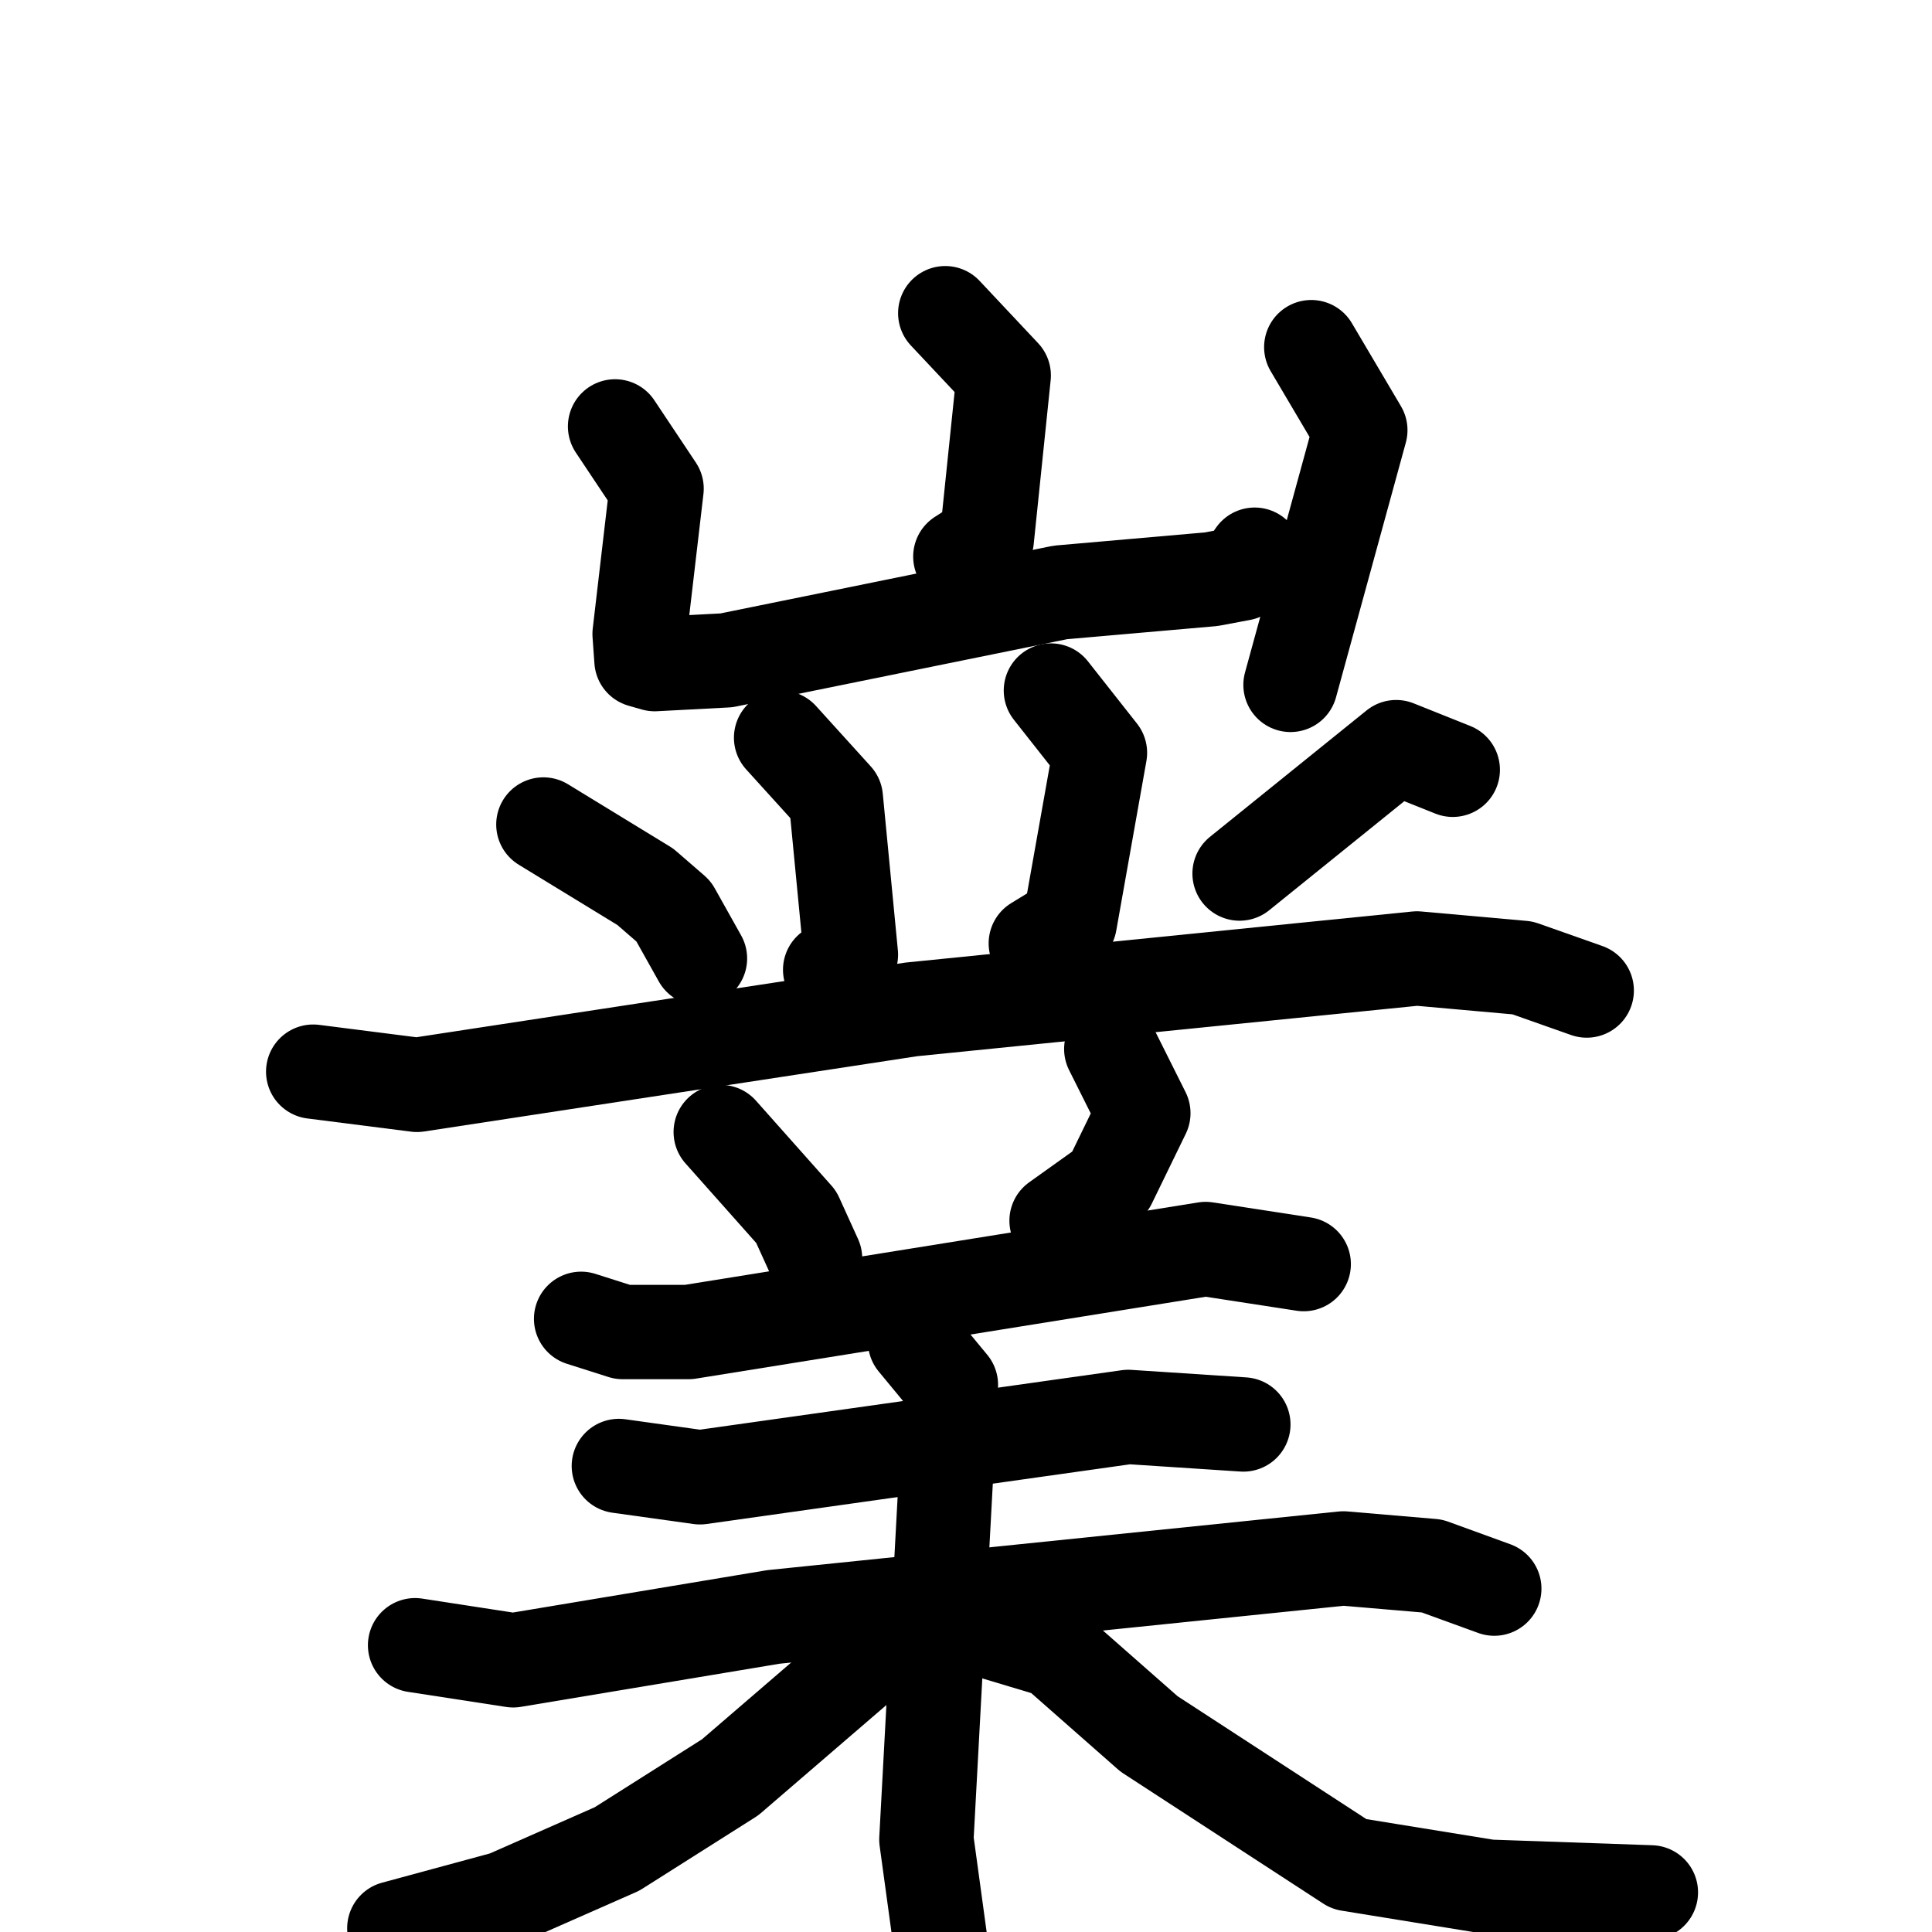 <svg xmlns="http://www.w3.org/2000/svg" viewBox="0 0 1024 1024">
  <g style="fill:none;stroke:#000000;stroke-width:50;stroke-linecap:round;stroke-linejoin:round;" transform="scale(1, 1) translate(0, 0)">
    <path d="M 501.0,166.0 L 532.0,199.0 L 523.0,286.0 L 509.0,295.0"/>
    <path d="M 326.0,226.0 L 348.0,259.0 L 339.0,336.0 L 340.0,350.0 L 347.0,352.0 L 385.0,350.0 L 562.0,314.0 L 642.0,307.0 L 658.0,304.0 L 665.0,294.0"/>
    <path d="M 695.0,184.0 L 721.0,228.0 L 684.0,363.0"/>
    <path d="M 414.0,391.0 L 443.0,423.0 L 451.0,506.0 L 440.0,514.0"/>
    <path d="M 557.0,366.0 L 583.0,399.0 L 567.0,489.0 L 549.0,500.0"/>
    <path d="M 288.0,437.0 L 342.0,470.0 L 357.0,483.0 L 371.0,508.0"/>
    <path d="M 770.0,408.0 L 740.0,396.0 L 657.0,463.0"/>
    <path d="M 166.0,568.0 L 221.0,575.0 L 483.0,535.0 L 751.0,508.0 L 807.0,513.0 L 841.0,525.0"/>
    <path d="M 382.0,600.0 L 422.0,645.0 L 432.0,667.0"/>
    <path d="M 589.0,556.0 L 606.0,590.0 L 588.0,627.0 L 560.0,647.0"/>
    <path d="M 308.0,699.0 L 330.0,706.0 L 365.0,706.0 L 639.0,662.0 L 691.0,670.0"/>
    <path d="M 328.0,777.0 L 371.0,783.0 L 598.0,751.0 L 659.0,755.0"/>
    <path d="M 220.0,872.0 L 272.0,880.0 L 410.0,857.0 L 712.0,826.0 L 759.0,830.0 L 792.0,842.0"/>
    <path d="M 485.0,711.0 L 504.0,734.0 L 491.0,975.0 L 501.0,1048.0"/>
    <path d="M 466.0,874.0 L 387.0,942.0 L 327.0,980.0 L 268.0,1006.0 L 209.0,1022.0"/>
    <path d="M 529.0,866.0 L 559.0,875.0 L 609.0,919.0 L 715.0,988.0 L 789.0,1000.0 L 875.0,1003.0"/>
  </g>
</svg>
